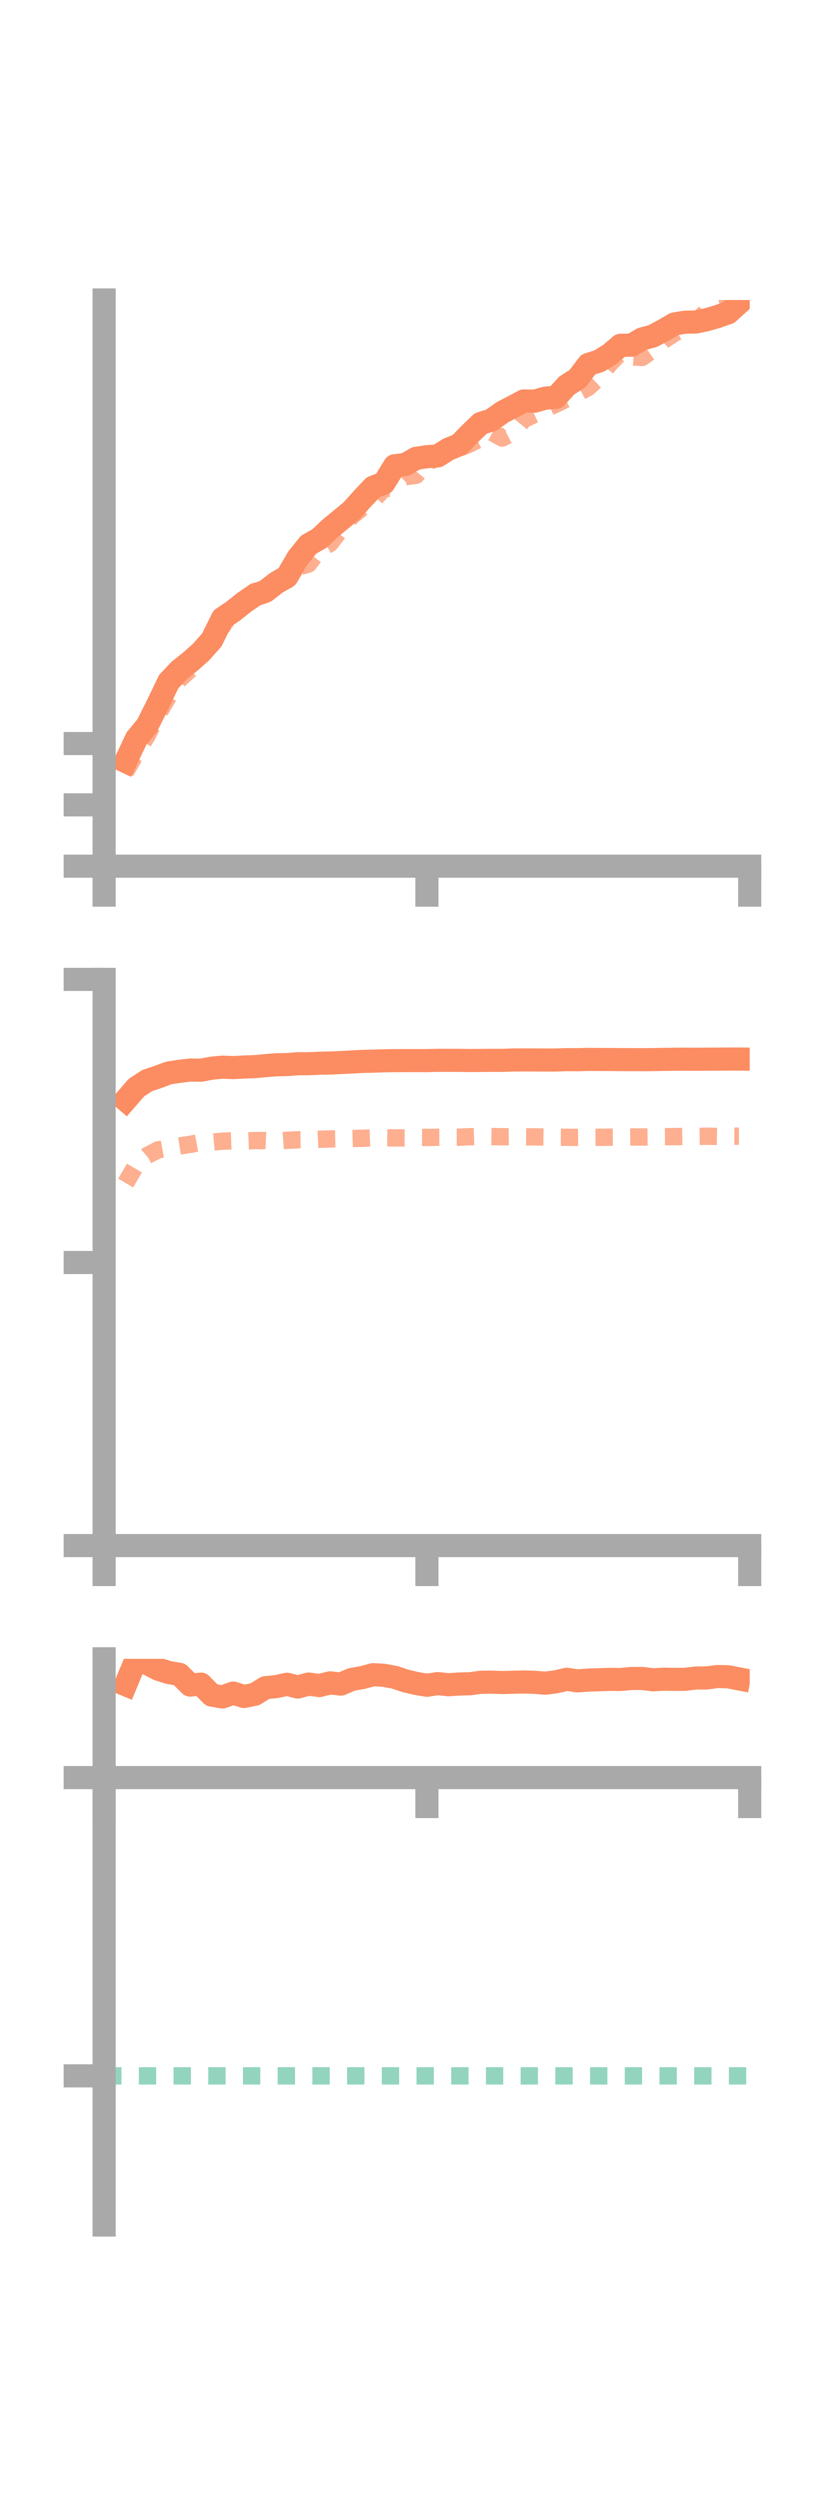 <?xml version="1.0" encoding="utf-8" standalone="no"?>
<!DOCTYPE svg PUBLIC "-//W3C//DTD SVG 1.1//EN"
  "http://www.w3.org/Graphics/SVG/1.1/DTD/svg11.dtd">
<!-- Created with matplotlib (https://matplotlib.org/) -->
<svg height="216pt" version="1.1" viewBox="0 0 72 216" width="72pt" xmlns="http://www.w3.org/2000/svg" xmlns:xlink="http://www.w3.org/1999/xlink">
 <defs>
  <style type="text/css">*{stroke-linecap:butt;stroke-linejoin:round;}</style>
 </defs>
 <g id="figure_1">
  <g id="patch_1">
   <path d="M 0 216 
L 72 216 
L 72 0 
L 0 0 
z
" style="fill:none;"/>
  </g>
  <g id="axes_1">
   <g id="patch_2">
    <path d="M 9 74.838 
L 64.8 74.838 
L 64.8 25.92 
L 9 25.92 
z
" style="fill:none;"/>
   </g>
   <g id="matplotlib.axis_1">
    <g id="xtick_1">
     <g id="line2d_1">
      <defs>
       <path d="M 0 0 
L 0 3.5 
" id="m401494a075" style="stroke:#a9a9a9;stroke-width:2;"/>
      </defs>
      <g>
       <use style="fill:#a9a9a9;stroke:#a9a9a9;stroke-width:2;" x="9" xlink:href="#m401494a075" y="74.838"/>
      </g>
     </g>
    </g>
    <g id="xtick_2">
     <g id="line2d_2">
      <g>
       <use style="fill:#a9a9a9;stroke:#a9a9a9;stroke-width:2;" x="36.9" xlink:href="#m401494a075" y="74.838"/>
      </g>
     </g>
    </g>
    <g id="xtick_3">
     <g id="line2d_3">
      <g>
       <use style="fill:#a9a9a9;stroke:#a9a9a9;stroke-width:2;" x="64.8" xlink:href="#m401494a075" y="74.838"/>
      </g>
     </g>
    </g>
   </g>
   <g id="matplotlib.axis_2">
    <g id="ytick_1">
     <g id="line2d_4">
      <defs>
       <path d="M 0 0 
L -3.5 0 
" id="me7aa8e1a3e" style="stroke:#a9a9a9;stroke-width:2;"/>
      </defs>
      <g>
       <use style="fill:#a9a9a9;stroke:#a9a9a9;stroke-width:2;" x="9" xlink:href="#me7aa8e1a3e" y="74.838"/>
      </g>
     </g>
    </g>
    <g id="ytick_2">
     <g id="line2d_5">
      <g>
       <use style="fill:#a9a9a9;stroke:#a9a9a9;stroke-width:2;" x="9" xlink:href="#me7aa8e1a3e" y="69.54"/>
      </g>
     </g>
    </g>
    <g id="ytick_3">
     <g id="line2d_6">
      <g>
       <use style="fill:#a9a9a9;stroke:#a9a9a9;stroke-width:2;" x="9" xlink:href="#me7aa8e1a3e" y="64.243"/>
      </g>
     </g>
    </g>
   </g>
   <g id="line2d_7">
    <path clip-path="url(#p39fcac4812)" d="M 10.86 65.794 
L 11.79 63.821 
L 12.72 62.693 
L 13.65 60.835 
L 14.58 58.894 
L 15.51 57.907 
L 16.44 57.172 
L 17.37 56.346 
L 18.3 55.3 
L 19.23 53.425 
L 20.16 52.797 
L 21.09 52.054 
L 22.02 51.416 
L 22.95 51.084 
L 23.88 50.358 
L 24.81 49.821 
L 25.74 48.215 
L 26.67 47.061 
L 27.6 46.536 
L 28.53 45.658 
L 29.46 44.894 
L 30.39 44.124 
L 31.32 43.09 
L 32.25 42.102 
L 33.18 41.745 
L 34.11 40.244 
L 35.04 40.128 
L 35.97 39.598 
L 36.9 39.46 
L 37.83 39.391 
L 38.76 38.808 
L 39.69 38.431 
L 40.62 37.481 
L 41.55 36.586 
L 42.48 36.295 
L 43.41 35.628 
L 44.34 35.142 
L 45.27 34.643 
L 46.2 34.66 
L 47.13 34.402 
L 48.06 34.325 
L 48.99 33.306 
L 49.92 32.712 
L 50.85 31.49 
L 51.78 31.196 
L 52.71 30.622 
L 53.64 29.83 
L 54.57 29.828 
L 55.5 29.287 
L 56.43 29.033 
L 57.36 28.537 
L 58.29 27.991 
L 59.22 27.838 
L 60.15 27.822 
L 61.08 27.622 
L 62.01 27.354 
L 62.94 27.027 
L 63.87 26.185 
" style="fill:none;stroke:#fc8d62;stroke-linecap:square;stroke-width:2;"/>
   </g>
   <g id="line2d_8">
    <path clip-path="url(#p39fcac4812)" d="M 10.86 66.681 
L 11.79 65.072 
L 12.72 63.561 
L 13.65 61.736 
L 14.58 60.145 
L 15.51 58.692 
L 16.44 57.852 
L 17.37 56.257 
L 18.3 55.09 
L 19.23 54.111 
L 20.16 52.74 
L 21.09 51.938 
L 22.02 51.101 
L 22.95 50.912 
L 23.88 50.451 
L 24.81 50.138 
L 25.74 49.006 
L 26.67 48.735 
L 27.6 47.485 
L 28.53 46.951 
L 29.46 45.743 
L 30.39 44.612 
L 31.32 43.859 
L 32.25 43.233 
L 33.18 42.225 
L 34.11 42.146 
L 35.04 41.191 
L 35.97 41.064 
L 36.9 39.92 
L 37.83 39.597 
L 38.76 38.958 
L 39.69 38.737 
L 40.62 38.348 
L 41.55 37.88 
L 42.48 37.337 
L 43.41 37.851 
L 44.34 37.364 
L 45.27 36.236 
L 46.2 35.81 
L 47.13 35.313 
L 48.06 34.917 
L 48.99 34.458 
L 49.92 33.97 
L 50.85 33.475 
L 51.78 32.594 
L 52.71 31.42 
L 53.64 30.473 
L 54.57 30.827 
L 55.5 30.888 
L 56.43 30.231 
L 57.36 29.406 
L 58.29 28.797 
L 59.22 28.249 
L 60.15 27.838 
L 61.08 26.88 
L 62.01 26.139 
L 62.94 25.795 
L 63.87 25.203 
" style="fill:none;stroke:#fc8d62;stroke-dasharray:1.5,1.5;stroke-dashoffset:0;stroke-opacity:0.7;stroke-width:1.5;"/>
   </g>
   <g id="patch_3">
    <path d="M 9 74.838 
L 9 25.92 
" style="fill:none;stroke:#a9a9a9;stroke-linecap:square;stroke-linejoin:miter;stroke-width:2;"/>
   </g>
   <g id="patch_4">
    <path d="M 64.8 74.838 
L 64.8 25.92 
" style="fill:none;"/>
   </g>
   <g id="patch_5">
    <path d="M 9 74.838 
L 64.8 74.838 
" style="fill:none;stroke:#a9a9a9;stroke-linecap:square;stroke-linejoin:miter;stroke-width:2;"/>
   </g>
   <g id="patch_6">
    <path d="M 9 25.92 
L 64.8 25.92 
" style="fill:none;"/>
   </g>
  </g>
  <g id="axes_2">
   <g id="patch_7">
    <path d="M 9 133.539 
L 64.8 133.539 
L 64.8 84.621 
L 9 84.621 
z
" style="fill:none;"/>
   </g>
   <g id="matplotlib.axis_3">
    <g id="xtick_4">
     <g id="line2d_9">
      <g>
       <use style="fill:#a9a9a9;stroke:#a9a9a9;stroke-width:2;" x="9" xlink:href="#m401494a075" y="133.539"/>
      </g>
     </g>
    </g>
    <g id="xtick_5">
     <g id="line2d_10">
      <g>
       <use style="fill:#a9a9a9;stroke:#a9a9a9;stroke-width:2;" x="36.9" xlink:href="#m401494a075" y="133.539"/>
      </g>
     </g>
    </g>
    <g id="xtick_6">
     <g id="line2d_11">
      <g>
       <use style="fill:#a9a9a9;stroke:#a9a9a9;stroke-width:2;" x="64.8" xlink:href="#m401494a075" y="133.539"/>
      </g>
     </g>
    </g>
   </g>
   <g id="matplotlib.axis_4">
    <g id="ytick_4">
     <g id="line2d_12">
      <g>
       <use style="fill:#a9a9a9;stroke:#a9a9a9;stroke-width:2;" x="9" xlink:href="#me7aa8e1a3e" y="133.539"/>
      </g>
     </g>
    </g>
    <g id="ytick_5">
     <g id="line2d_13">
      <g>
       <use style="fill:#a9a9a9;stroke:#a9a9a9;stroke-width:2;" x="9" xlink:href="#me7aa8e1a3e" y="109.08"/>
      </g>
     </g>
    </g>
    <g id="ytick_6">
     <g id="line2d_14">
      <g>
       <use style="fill:#a9a9a9;stroke:#a9a9a9;stroke-width:2;" x="9" xlink:href="#me7aa8e1a3e" y="84.621"/>
      </g>
     </g>
    </g>
   </g>
   <g id="line2d_15">
    <path clip-path="url(#p6b9db90b5e)" d="M 10.86 95.045 
L 11.79 93.971 
L 12.72 93.365 
L 13.65 93.052 
L 14.58 92.706 
L 15.51 92.562 
L 16.44 92.452 
L 17.37 92.464 
L 18.3 92.29 
L 19.23 92.203 
L 20.16 92.241 
L 21.09 92.192 
L 22.02 92.158 
L 22.95 92.072 
L 23.88 91.995 
L 24.81 91.981 
L 25.74 91.907 
L 26.67 91.905 
L 27.6 91.864 
L 28.53 91.845 
L 29.46 91.803 
L 30.39 91.756 
L 31.32 91.706 
L 32.25 91.683 
L 33.18 91.654 
L 34.11 91.638 
L 35.04 91.636 
L 35.97 91.633 
L 36.9 91.636 
L 37.83 91.613 
L 38.76 91.611 
L 39.69 91.615 
L 40.62 91.628 
L 41.55 91.621 
L 42.48 91.612 
L 43.41 91.616 
L 44.34 91.585 
L 45.27 91.578 
L 46.2 91.582 
L 47.13 91.586 
L 48.06 91.584 
L 48.99 91.552 
L 49.92 91.56 
L 50.85 91.532 
L 51.78 91.541 
L 52.71 91.541 
L 53.64 91.552 
L 54.57 91.551 
L 55.5 91.559 
L 56.43 91.549 
L 57.36 91.532 
L 58.29 91.52 
L 59.22 91.514 
L 60.15 91.522 
L 61.08 91.512 
L 62.01 91.51 
L 62.94 91.501 
L 63.87 91.505 
" style="fill:none;stroke:#fc8d62;stroke-linecap:square;stroke-width:2;"/>
   </g>
   <g id="line2d_16">
    <path clip-path="url(#p6b9db90b5e)" d="M 10.86 102.214 
L 11.79 100.635 
L 12.72 99.84 
L 13.65 99.355 
L 14.58 99.189 
L 15.51 99.017 
L 16.44 98.871 
L 17.37 98.698 
L 18.3 98.68 
L 19.23 98.597 
L 20.16 98.56 
L 21.09 98.581 
L 22.02 98.546 
L 22.95 98.544 
L 23.88 98.588 
L 24.81 98.522 
L 25.74 98.476 
L 26.67 98.468 
L 27.6 98.429 
L 28.53 98.407 
L 29.46 98.387 
L 30.39 98.37 
L 31.32 98.347 
L 32.25 98.31 
L 33.18 98.301 
L 34.11 98.316 
L 35.04 98.313 
L 35.97 98.27 
L 36.9 98.275 
L 37.83 98.263 
L 38.76 98.258 
L 39.69 98.255 
L 40.62 98.211 
L 41.55 98.186 
L 42.48 98.199 
L 43.41 98.216 
L 44.34 98.212 
L 45.27 98.224 
L 46.2 98.228 
L 47.13 98.242 
L 48.06 98.256 
L 48.99 98.262 
L 49.92 98.271 
L 50.85 98.262 
L 51.78 98.261 
L 52.71 98.257 
L 53.64 98.25 
L 54.57 98.236 
L 55.5 98.238 
L 56.43 98.226 
L 57.36 98.208 
L 58.29 98.202 
L 59.22 98.189 
L 60.15 98.181 
L 61.08 98.171 
L 62.01 98.183 
L 62.94 98.164 
L 63.87 98.168 
" style="fill:none;stroke:#fc8d62;stroke-dasharray:1.5,1.5;stroke-dashoffset:0;stroke-opacity:0.7;stroke-width:1.5;"/>
   </g>
   <g id="patch_8">
    <path d="M 9 133.539 
L 9 84.621 
" style="fill:none;stroke:#a9a9a9;stroke-linecap:square;stroke-linejoin:miter;stroke-width:2;"/>
   </g>
   <g id="patch_9">
    <path d="M 64.8 133.539 
L 64.8 84.621 
" style="fill:none;"/>
   </g>
   <g id="patch_10">
    <path d="M 9 133.539 
L 64.8 133.539 
" style="fill:none;stroke:#a9a9a9;stroke-linecap:square;stroke-linejoin:miter;stroke-width:2;"/>
   </g>
   <g id="patch_11">
    <path d="M 9 84.621 
L 64.8 84.621 
" style="fill:none;"/>
   </g>
  </g>
  <g id="axes_3">
   <g id="patch_12">
    <path d="M 9 192.24 
L 64.8 192.24 
L 64.8 143.322 
L 9 143.322 
z
" style="fill:none;"/>
   </g>
   <g id="matplotlib.axis_5">
    <g id="xtick_7">
     <g id="line2d_17">
      <g>
       <use style="fill:#a9a9a9;stroke:#a9a9a9;stroke-width:2;" x="9" xlink:href="#m401494a075" y="153.585"/>
      </g>
     </g>
    </g>
    <g id="xtick_8">
     <g id="line2d_18">
      <g>
       <use style="fill:#a9a9a9;stroke:#a9a9a9;stroke-width:2;" x="36.9" xlink:href="#m401494a075" y="153.585"/>
      </g>
     </g>
    </g>
    <g id="xtick_9">
     <g id="line2d_19">
      <g>
       <use style="fill:#a9a9a9;stroke:#a9a9a9;stroke-width:2;" x="64.8" xlink:href="#m401494a075" y="153.585"/>
      </g>
     </g>
    </g>
   </g>
   <g id="matplotlib.axis_6">
    <g id="ytick_7">
     <g id="line2d_20">
      <g>
       <use style="fill:#a9a9a9;stroke:#a9a9a9;stroke-width:2;" x="9" xlink:href="#me7aa8e1a3e" y="153.585"/>
      </g>
     </g>
    </g>
    <g id="ytick_8">
     <g id="line2d_21">
      <g>
       <use style="fill:#a9a9a9;stroke:#a9a9a9;stroke-width:2;" x="9" xlink:href="#me7aa8e1a3e" y="179.355"/>
      </g>
     </g>
    </g>
   </g>
   <g id="line2d_22">
    <path clip-path="url(#p3553193575)" d="M 10.86 145.558 
L 11.79 143.322 
L 12.72 143.722 
L 13.65 144.208 
L 14.58 144.507 
L 15.51 144.662 
L 16.44 145.589 
L 17.37 145.508 
L 18.3 146.457 
L 19.23 146.618 
L 20.16 146.283 
L 21.09 146.577 
L 22.02 146.388 
L 22.95 145.816 
L 23.88 145.723 
L 24.81 145.521 
L 25.74 145.758 
L 26.67 145.503 
L 27.6 145.632 
L 28.53 145.402 
L 29.46 145.506 
L 30.39 145.106 
L 31.32 144.941 
L 32.25 144.695 
L 33.18 144.747 
L 34.11 144.918 
L 35.04 145.23 
L 35.97 145.447 
L 36.9 145.606 
L 37.83 145.463 
L 38.76 145.562 
L 39.69 145.497 
L 40.62 145.479 
L 41.55 145.35 
L 42.48 145.337 
L 43.41 145.372 
L 44.34 145.346 
L 45.27 145.324 
L 46.2 145.35 
L 47.13 145.427 
L 48.06 145.308 
L 48.99 145.091 
L 49.92 145.229 
L 50.85 145.159 
L 51.78 145.129 
L 52.71 145.098 
L 53.64 145.108 
L 54.57 145.022 
L 55.5 145.019 
L 56.43 145.133 
L 57.36 145.081 
L 58.29 145.096 
L 59.22 145.091 
L 60.15 144.981 
L 61.08 144.974 
L 62.01 144.851 
L 62.94 144.876 
L 63.87 145.055 
" style="fill:none;stroke:#fc8d62;stroke-linecap:square;stroke-width:2;"/>
   </g>
   <g id="line2d_23">
    <path clip-path="url(#p3553193575)" d="M 10.86 153.585 
L 11.79 153.538 
L 12.72 153.531 
L 13.65 153.447 
L 14.58 153.505 
L 15.51 153.506 
L 16.44 153.515 
L 17.37 153.505 
L 18.3 153.534 
L 19.23 153.564 
L 20.16 153.56 
L 21.09 153.561 
L 22.02 153.56 
L 22.95 153.55 
L 23.88 153.553 
L 24.81 153.552 
L 25.74 153.563 
L 26.67 153.574 
L 27.6 153.577 
L 28.53 153.577 
L 29.46 153.582 
L 30.39 153.578 
L 31.32 153.584 
L 32.25 153.584 
L 33.18 153.584 
L 34.11 153.584 
L 35.04 153.585 
L 35.97 153.585 
L 36.9 153.585 
L 37.83 153.585 
L 38.76 153.585 
L 39.69 153.585 
L 40.62 153.585 
L 41.55 153.585 
L 42.48 153.585 
L 43.41 153.585 
L 44.34 153.585 
L 45.27 153.585 
L 46.2 153.585 
L 47.13 153.584 
L 48.06 153.585 
L 48.99 153.584 
L 49.92 153.585 
L 50.85 153.584 
L 51.78 153.585 
L 52.71 153.585 
L 53.64 153.584 
L 54.57 153.585 
L 55.5 153.585 
L 56.43 153.585 
L 57.36 153.585 
L 58.29 153.585 
L 59.22 153.585 
L 60.15 153.585 
L 61.08 153.585 
L 62.01 153.585 
L 62.94 153.585 
L 63.87 153.585 
" style="fill:none;stroke:#fc8d62;stroke-dasharray:1.5,1.5;stroke-dashoffset:0;stroke-opacity:0.7;stroke-width:1.5;"/>
   </g>
   <g id="line2d_24">
    <path clip-path="url(#p3553193575)" d="M 9 179.355 
L 64.8 179.355 
" style="fill:none;stroke:#66c2a5;stroke-dasharray:1.5,1.5;stroke-dashoffset:0;stroke-opacity:0.7;stroke-width:1.5;"/>
   </g>
   <g id="patch_13">
    <path d="M 9 192.24 
L 9 143.322 
" style="fill:none;stroke:#a9a9a9;stroke-linecap:square;stroke-linejoin:miter;stroke-width:2;"/>
   </g>
   <g id="patch_14">
    <path d="M 64.8 192.24 
L 64.8 143.322 
" style="fill:none;"/>
   </g>
   <g id="patch_15">
    <path d="M 9 153.585 
L 64.8 153.585 
" style="fill:none;stroke:#a9a9a9;stroke-linecap:square;stroke-linejoin:miter;stroke-width:2;"/>
   </g>
   <g id="patch_16">
    <path d="M 9 143.322 
L 64.8 143.322 
" style="fill:none;"/>
   </g>
  </g>
 </g>
 <defs>
  <clipPath id="p39fcac4812">
   <rect height="48.918" width="55.8" x="9" y="25.92"/>
  </clipPath>
  <clipPath id="p6b9db90b5e">
   <rect height="48.918" width="55.8" x="9" y="84.621"/>
  </clipPath>
  <clipPath id="p3553193575">
   <rect height="48.918" width="55.8" x="9" y="143.322"/>
  </clipPath>
 </defs>
</svg>
